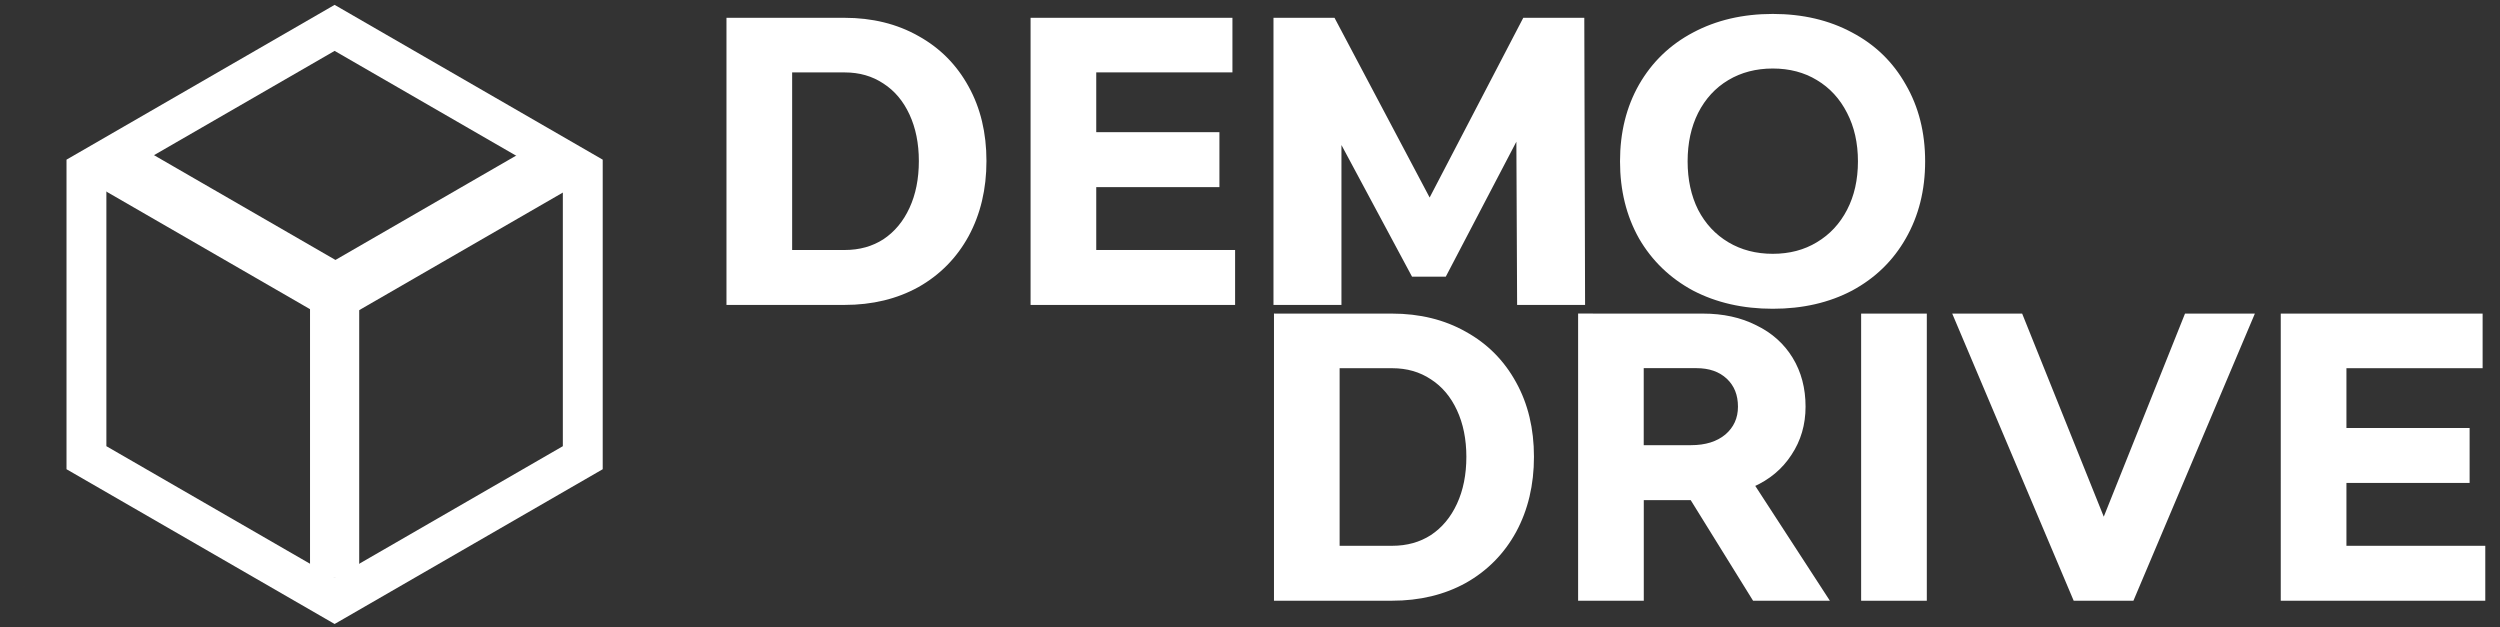 <?xml version="1.0" encoding="UTF-8" standalone="no"?>
<svg
   xmlns:dc="http://purl.org/dc/elements/1.1/"
   xmlns:cc="http://creativecommons.org/ns#"
   xmlns:rdf="http://www.w3.org/1999/02/22-rdf-syntax-ns#"
   xmlns:svg="http://www.w3.org/2000/svg"
   xmlns="http://www.w3.org/2000/svg"
   xmlns:sodipodi="http://sodipodi.sourceforge.net/DTD/sodipodi-0.dtd"
   xmlns:inkscape="http://www.inkscape.org/namespaces/inkscape"
   sodipodi:docname="drawing.svg"
   inkscape:version="1.0.2-2 (e86c870879, 2021-01-15)"
   id="svg8"
   version="1.1"
   viewBox="0 0 161.396 40.481"
   height="153"
   width="610">
  <rect x="0" y="0" width="161.396" height="40.481" fill="#333333" stroke="none"/>
  <defs
     id="defs2">
    <inkscape:perspective
       sodipodi:type="inkscape:persp3d"
       inkscape:vp_x="0 : 20.240626 : 1"
       inkscape:vp_y="0 : 1000 : 0"
       inkscape:vp_z="159.01458 : 20.240626 : 1"
       inkscape:persp3d-origin="79.50729 : 13.49375 : 1"
       id="perspective871" />
  </defs>
  <sodipodi:namedview
     id="base"
     pagecolor="#ffffff"
     bordercolor="#666666"
     borderopacity="1.0"
     inkscape:pageopacity="0.0"
     inkscape:pageshadow="2"
     inkscape:zoom="1"
     inkscape:cx="338.15901"
     inkscape:cy="114.91628"
     inkscape:document-units="px"
     inkscape:current-layer="layer1"
     inkscape:document-rotation="0"
     showgrid="false"
     showborder="true"
     inkscape:window-width="1920"
     inkscape:window-height="1017"
     inkscape:window-x="-8"
     inkscape:window-y="-8"
     inkscape:window-maximized="1"
     inkscape:object-paths="false"
     inkscape:snap-bbox="false"
     inkscape:snap-nodes="true"
     showguides="false"
     inkscape:snap-global="true"
     units="px"
     inkscape:snap-others="false" />
  <g
     inkscape:label="Layer 1"
     inkscape:groupmode="layer"
     id="layer1">
    <g
       aria-label="DRIVE"
       id="text839"
       style="font-style:normal;font-variant:normal;font-weight:bold;font-stretch:normal;font-size:12.347px;line-height:1.25;font-family:Adlinnaka;-inkscape-font-specification:'Adlinnaka, Bold';font-variant-ligatures:normal;font-variant-caps:normal;font-variant-numeric:normal;font-variant-east-asian:normal;fill:#ffffff;fill-opacity:1;stroke:#ffffff;stroke-width:0.132"
       transform="matrix(2,0,0,2,0.508,-177.295)">
      <path
         d="m 44.676,98.836 q 1.333,0 2.358,0.58 1.025,0.568 1.593,1.605 0.568,1.025 0.568,2.371 0,1.346 -0.568,2.395 -0.568,1.037 -1.593,1.617 -1.025,0.568 -2.358,0.568 h -3.741 v -9.137 z m 0.012,7.495 q 0.728,0 1.284,-0.358 0.556,-0.37 0.864,-1.037 0.309,-0.667 0.309,-1.543 0,-0.864 -0.309,-1.531 -0.309,-0.667 -0.864,-1.025 -0.556,-0.37 -1.284,-0.37 h -1.766 v 5.865 z"
         style="font-style:normal;font-variant:normal;font-weight:bold;font-stretch:normal;font-size:12.347px;font-family:Adlinnaka;-inkscape-font-specification:'Adlinnaka, Bold';font-variant-ligatures:normal;font-variant-caps:normal;font-variant-numeric:normal;font-variant-east-asian:normal;fill:#ffffff;stroke:#ffffff;stroke-width:0.132"
         id="path847" />
      <path
         d="m 54.715,98.836 q 0.963,0 1.692,0.37 0.741,0.358 1.148,1.025 0.407,0.667 0.407,1.543 0,0.852 -0.444,1.519 -0.432,0.667 -1.21,1.012 l 2.383,3.667 h -2.321 l -2.013,-3.247 h -1.617 v 3.247 h -1.988 v -9.137 z m -0.383,4.247 q 0.716,0 1.148,-0.358 0.432,-0.37 0.432,-0.951 0,-0.593 -0.383,-0.951 -0.383,-0.358 -1.025,-0.358 h -1.766 v 2.618 z"
         style="font-style:normal;font-variant:normal;font-weight:bold;font-stretch:normal;font-size:12.347px;font-family:Adlinnaka;-inkscape-font-specification:'Adlinnaka, Bold';font-variant-ligatures:normal;font-variant-caps:normal;font-variant-numeric:normal;font-variant-east-asian:normal;fill:#ffffff;stroke:#ffffff;stroke-width:0.132"
         id="path849" />
      <path
         d="m 61.876,98.836 v 9.137 h -1.988 v -9.137 z"
         style="font-style:normal;font-variant:normal;font-weight:bold;font-stretch:normal;font-size:12.347px;font-family:Adlinnaka;-inkscape-font-specification:'Adlinnaka, Bold';font-variant-ligatures:normal;font-variant-caps:normal;font-variant-numeric:normal;font-variant-east-asian:normal;fill:#ffffff;stroke:#ffffff;stroke-width:0.132"
         id="path851" />
      <path
         d="m 64.975,98.836 2.679,6.667 2.667,-6.667 h 2.111 l -3.865,9.137 h -1.84 l -3.865,-9.137 z"
         style="font-style:normal;font-variant:normal;font-weight:bold;font-stretch:normal;font-size:12.347px;font-family:Adlinnaka;-inkscape-font-specification:'Adlinnaka, Bold';font-variant-ligatures:normal;font-variant-caps:normal;font-variant-numeric:normal;font-variant-east-asian:normal;fill:#ffffff;stroke:#ffffff;stroke-width:0.132"
         id="path853" />
      <path
         d="m 73.433,98.836 h 6.384 v 1.63 H 75.421 v 2.062 h 3.976 v 1.642 H 75.421 v 2.161 h 4.482 v 1.642 h -6.47 z"
         style="font-style:normal;font-variant:normal;font-weight:bold;font-stretch:normal;font-size:12.347px;font-family:Adlinnaka;-inkscape-font-specification:'Adlinnaka, Bold';font-variant-ligatures:normal;font-variant-caps:normal;font-variant-numeric:normal;font-variant-east-asian:normal;fill:#ffffff;stroke:#ffffff;stroke-width:0.132"
         id="path855" />
    </g>
    <circle
       style="opacity:1;fill:#ffffff;fill-opacity:1;stroke:#ffffff;stroke-width:0;stroke-miterlimit:4;stroke-dasharray:none"
       id="circle1146"
       cx="20.24"
       cy="20.259"
       r="0" />
    <g
       aria-label="DEMO"
       id="g1215"
       style="font-style:normal;font-variant:normal;font-weight:bold;font-stretch:normal;font-size:12.347px;line-height:1.25;font-family:Adlinnaka;-inkscape-font-specification:'Adlinnaka, Bold';font-variant-ligatures:normal;font-variant-caps:normal;font-variant-numeric:normal;font-variant-east-asian:normal;fill:#ffffff;fill-opacity:1;stroke:#ffffff;stroke-width:0.132"
       transform="matrix(2,0,0,2,0.508,-177.295)">
      <path
         d="m 27.003,89.288 q 1.333,0 2.358,0.58 1.025,0.568 1.593,1.605 0.568,1.025 0.568,2.371 0,1.346 -0.568,2.395 -0.568,1.037 -1.593,1.617 -1.025,0.568 -2.358,0.568 h -3.741 v -9.137 z m 0.012,7.495 q 0.728,0 1.284,-0.358 0.556,-0.37 0.864,-1.037 0.309,-0.667 0.309,-1.543 0,-0.864 -0.309,-1.531 -0.309,-0.667 -0.864,-1.025 -0.556,-0.37 -1.284,-0.37 H 25.25 v 5.865 z"
         style="font-style:normal;font-variant:normal;font-weight:bold;font-stretch:normal;font-size:12.347px;font-family:Adlinnaka;-inkscape-font-specification:'Adlinnaka, Bold';font-variant-ligatures:normal;font-variant-caps:normal;font-variant-numeric:normal;font-variant-east-asian:normal;fill:#ffffff;stroke:#ffffff;stroke-width:0.132"
         id="path1207" />
      <path
         d="M 33.078,89.288 H 39.462 v 1.63 h -4.396 v 2.062 h 3.976 v 1.642 h -3.976 v 2.161 h 4.482 v 1.642 h -6.47 z"
         style="font-style:normal;font-variant:normal;font-weight:bold;font-stretch:normal;font-size:12.347px;font-family:Adlinnaka;-inkscape-font-specification:'Adlinnaka, Bold';font-variant-ligatures:normal;font-variant-caps:normal;font-variant-numeric:normal;font-variant-east-asian:normal;fill:#ffffff;stroke:#ffffff;stroke-width:0.132"
         id="path1209" />
      <path
         d="m 42.783,89.288 3.111,5.877 3.062,-5.877 h 1.864 l 0.025,9.137 h -2.062 l -0.025,-5.47 -2.383,4.556 H 45.364 l -2.383,-4.445 v 5.359 H 40.919 v -9.137 z"
         style="font-style:normal;font-variant:normal;font-weight:bold;font-stretch:normal;font-size:12.347px;font-family:Adlinnaka;-inkscape-font-specification:'Adlinnaka, Bold';font-variant-ligatures:normal;font-variant-caps:normal;font-variant-numeric:normal;font-variant-east-asian:normal;fill:#ffffff;stroke:#ffffff;stroke-width:0.132"
         id="path1211" />
      <path
         d="m 56.97,98.548 q -1.432,0 -2.544,-0.58 -1.099,-0.593 -1.716,-1.655 -0.605,-1.074 -0.605,-2.457 0,-1.383 0.605,-2.445 0.617,-1.074 1.716,-1.655 1.111,-0.593 2.544,-0.593 1.432,0 2.531,0.593 1.099,0.58 1.704,1.655 0.617,1.062 0.617,2.445 0,1.383 -0.617,2.457 -0.605,1.062 -1.704,1.655 -1.099,0.58 -2.531,0.58 z m 0,-1.642 q 0.827,0 1.457,-0.383 0.642,-0.383 1,-1.074 0.358,-0.691 0.358,-1.593 0,-0.901 -0.358,-1.593 -0.358,-0.704 -1,-1.087 -0.63,-0.383 -1.457,-0.383 -0.827,0 -1.469,0.383 -0.642,0.383 -1,1.087 -0.346,0.691 -0.346,1.593 0,0.901 0.346,1.593 0.358,0.691 1,1.074 0.642,0.383 1.469,0.383 z"
         style="font-style:normal;font-variant:normal;font-weight:bold;font-stretch:normal;font-size:12.347px;font-family:Adlinnaka;-inkscape-font-specification:'Adlinnaka, Bold';font-variant-ligatures:normal;font-variant-caps:normal;font-variant-numeric:normal;font-variant-east-asian:normal;fill:#ffffff;stroke:#ffffff;stroke-width:0.132"
         id="path1213" />
    </g>
    <path
       style="color:#000000;font-style:normal;font-variant:normal;font-weight:normal;font-stretch:normal;font-size:medium;line-height:normal;font-family:sans-serif;font-variant-ligatures:normal;font-variant-position:normal;font-variant-caps:normal;font-variant-numeric:normal;font-variant-alternates:normal;font-variant-east-asian:normal;font-feature-settings:normal;font-variation-settings:normal;text-indent:0;text-align:start;text-decoration:none;text-decoration-line:none;text-decoration-style:solid;text-decoration-color:#000000;letter-spacing:normal;word-spacing:normal;text-transform:none;writing-mode:lr-tb;direction:ltr;text-orientation:mixed;dominant-baseline:auto;baseline-shift:baseline;text-anchor:start;white-space:normal;shape-padding:0;shape-margin:0;inline-size:0;clip-rule:nonzero;display:inline;overflow:visible;visibility:visible;opacity:1;isolation:auto;mix-blend-mode:normal;color-interpolation:sRGB;color-interpolation-filters:linearRGB;solid-color:#000000;solid-opacity:1;vector-effect:none;fill:#ffffff;fill-opacity:1;fill-rule:nonzero;stroke:none;stroke-width:1;stroke-linecap:butt;stroke-linejoin:miter;stroke-miterlimit:4;stroke-dasharray:none;stroke-dashoffset:0;stroke-opacity:1;paint-order:fill markers stroke;color-rendering:auto;image-rendering:auto;shape-rendering:auto;text-rendering:auto;enable-background:accumulate;stop-color:#000000;stop-opacity:1"
       d="M 21.602,0.314 4.294,10.307 V 30.292 L 21.602,40.283 22.246,39.913 38.91,30.292 V 10.307 Z m 0,2.971 14.734,8.507 V 28.805 L 21.602,37.312 6.868,28.805 V 11.792 Z"
       id="path1772" />
    <path
       style="color:#000000;font-style:normal;font-variant:normal;font-weight:normal;font-stretch:normal;font-size:medium;line-height:normal;font-family:sans-serif;font-variant-ligatures:normal;font-variant-position:normal;font-variant-caps:normal;font-variant-numeric:normal;font-variant-alternates:normal;font-variant-east-asian:normal;font-feature-settings:normal;font-variation-settings:normal;text-indent:0;text-align:start;text-decoration:none;text-decoration-line:none;text-decoration-style:solid;text-decoration-color:#000000;letter-spacing:normal;word-spacing:normal;text-transform:none;writing-mode:lr-tb;direction:ltr;text-orientation:mixed;dominant-baseline:auto;baseline-shift:baseline;text-anchor:start;white-space:normal;shape-padding:0;shape-margin:0;inline-size:0;clip-rule:nonzero;display:inline;overflow:visible;visibility:visible;opacity:1;isolation:auto;mix-blend-mode:normal;color-interpolation:sRGB;color-interpolation-filters:linearRGB;solid-color:#000000;solid-opacity:1;vector-effect:none;fill:#ffffff;fill-opacity:1;fill-rule:nonzero;stroke:#ffffff;stroke-width:1;stroke-linecap:butt;stroke-linejoin:miter;stroke-miterlimit:4;stroke-dasharray:none;stroke-dashoffset:0;stroke-opacity:1;paint-order:fill markers stroke;color-rendering:auto;image-rendering:auto;shape-rendering:auto;text-rendering:auto;enable-background:accumulate;stop-color:#000000;stop-opacity:1"
       d="m 9.435,10.302 -2.567,1.482 v 0.008 l 14.788,8.538 14.68,-8.476 v -0.07 L 33.824,10.333 21.656,17.359 Z"
       id="path1813" />
    <path
       style="color:#000000;font-style:normal;font-variant:normal;font-weight:normal;font-stretch:normal;font-size:medium;line-height:normal;font-family:sans-serif;font-variant-ligatures:normal;font-variant-position:normal;font-variant-caps:normal;font-variant-numeric:normal;font-variant-alternates:normal;font-variant-east-asian:normal;font-feature-settings:normal;font-variation-settings:normal;text-indent:0;text-align:start;text-decoration:none;text-decoration-line:none;text-decoration-style:solid;text-decoration-color:#000000;letter-spacing:normal;word-spacing:normal;text-transform:none;writing-mode:lr-tb;direction:ltr;text-orientation:mixed;dominant-baseline:auto;baseline-shift:baseline;text-anchor:start;white-space:normal;shape-padding:0;shape-margin:0;inline-size:0;clip-rule:nonzero;display:inline;overflow:visible;visibility:visible;opacity:0.5;isolation:auto;mix-blend-mode:normal;color-interpolation:sRGB;color-interpolation-filters:linearRGB;solid-color:#000000;solid-opacity:1;vector-effect:none;fill:#ff0000;fill-opacity:1;fill-rule:nonzero;stroke:none;stroke-width:1;stroke-linecap:butt;stroke-linejoin:miter;stroke-miterlimit:4;stroke-dasharray:none;stroke-dashoffset:0;stroke-opacity:1;paint-order:fill markers stroke;color-rendering:auto;image-rendering:auto;shape-rendering:auto;text-rendering:auto;enable-background:accumulate;stop-color:#000000;stop-opacity:1"
       d="M 1.605,37.855 1.155,38.116 1.605,37.856 Z"
       id="path1785" />
    <path
       style="fill:#ffffff;stroke:#ffffff;stroke-width:3.175;stroke-linecap:butt;stroke-linejoin:miter;stroke-miterlimit:4;stroke-dasharray:none;stroke-opacity:1"
       d="m 21.602,37.312 c 0,-18.984 0,-18.984 0,-18.984"
       id="path1790" />
  </g>
</svg>
